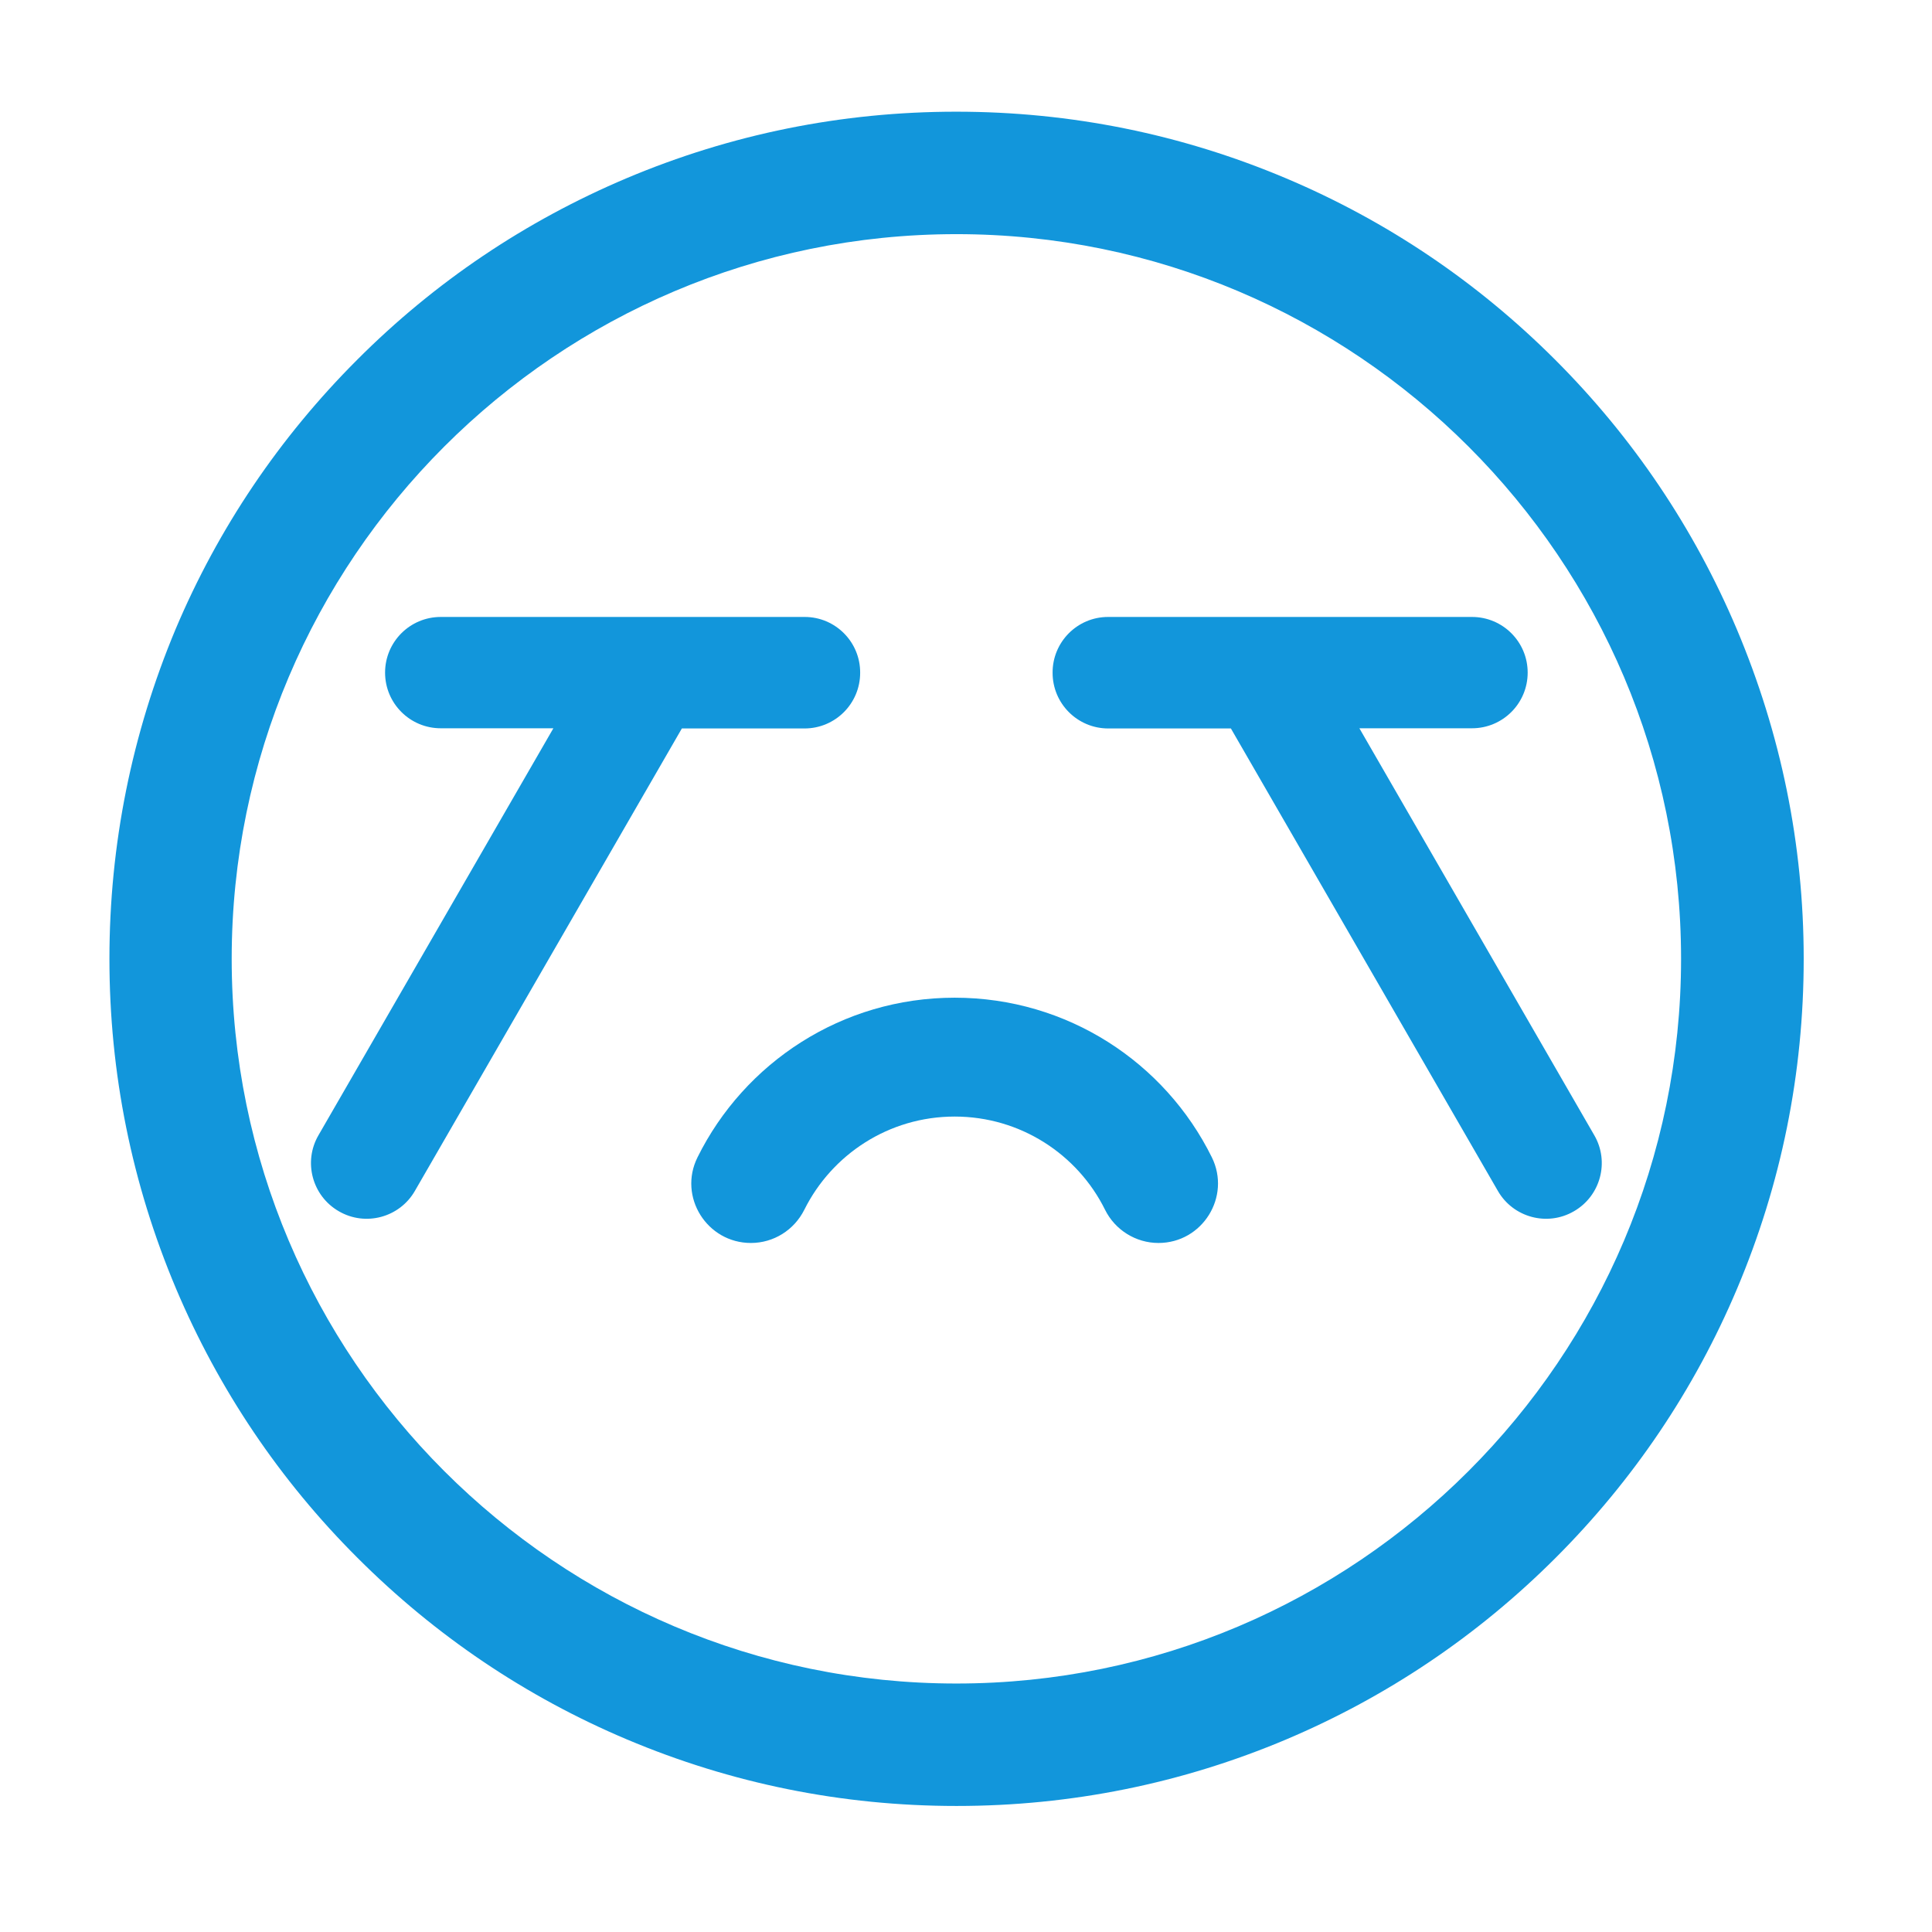 <?xml version="1.0" standalone="no"?><!DOCTYPE svg PUBLIC "-//W3C//DTD SVG 1.1//EN" "http://www.w3.org/Graphics/SVG/1.1/DTD/svg11.dtd"><svg t="1665215204383" class="icon" viewBox="0 0 1024 1024" version="1.1" xmlns="http://www.w3.org/2000/svg" p-id="3075" width="32" height="32" xmlns:xlink="http://www.w3.org/1999/xlink"><path d="M920.5 333.4c-22.6-53.4-55-101.5-96.2-142.7s-89.2-73.6-142.7-96.2c-55.4-23.4-114.1-35.3-174.8-35.3-60.6 0-119.4 11.9-174.8 35.3-53.4 22.6-101.5 54.9-142.7 96.2-41.2 41.2-73.6 89.2-96.2 142.7C69.9 388.8 58 447.6 58 508.2S69.9 627.6 93.3 683c22.6 53.4 54.9 101.5 96.2 142.7 41.2 41.2 89.2 73.6 142.7 96.2 55.4 23.4 114.1 35.3 174.8 35.3 60.6 0 119.4-11.9 174.8-35.3 53.4-22.6 101.5-55 142.7-96.2s73.6-89.2 96.2-142.7c23.4-55.4 35.3-114.1 35.3-174.8s-12.1-119.4-35.5-174.8zM506.9 892.3c-211.8 0-384.1-172.3-384.1-384.1s172.3-384.1 384.1-384.1S891 296.4 891 508.2 718.7 892.3 506.9 892.3z" p-id="3076" fill="#1296db"></path><path d="M398 658.8c12 0 22.9-6.8 28.3-17.6 14.6-29.3 44.8-49.4 79.7-49.4s65.2 20.1 79.7 49.4c5.3 10.7 16.3 17.6 28.3 17.6 23.3 0 38.6-24.5 28.3-45.4-24.8-50.2-76.5-84.6-136.3-84.6s-111.5 34.5-136.3 84.6c-10.4 20.9 5 45.4 28.3 45.4zM426.5 327H233.6c-16.3 0-29.5 13.2-29.5 29.5s13.2 29.5 29.5 29.5h59.7L168.8 601.7c-8.2 14.1-3.3 32.2 10.8 40.3 14.1 8.2 32.2 3.3 40.3-10.8l141.5-245.1h65c16.3 0 29.5-13.2 29.5-29.5 0.1-16.3-13.1-29.6-29.4-29.6zM587.3 327h192.9c16.3 0 29.5 13.2 29.5 29.5S796.5 386 780.2 386h-59.7L845 601.7c8.2 14.1 3.3 32.2-10.8 40.3-14.1 8.2-32.2 3.3-40.3-10.8L652.4 386.1h-65c-16.3 0-29.5-13.2-29.5-29.5-0.1-16.3 13.1-29.6 29.4-29.6z" p-id="3077" fill="#1296db"></path></svg>